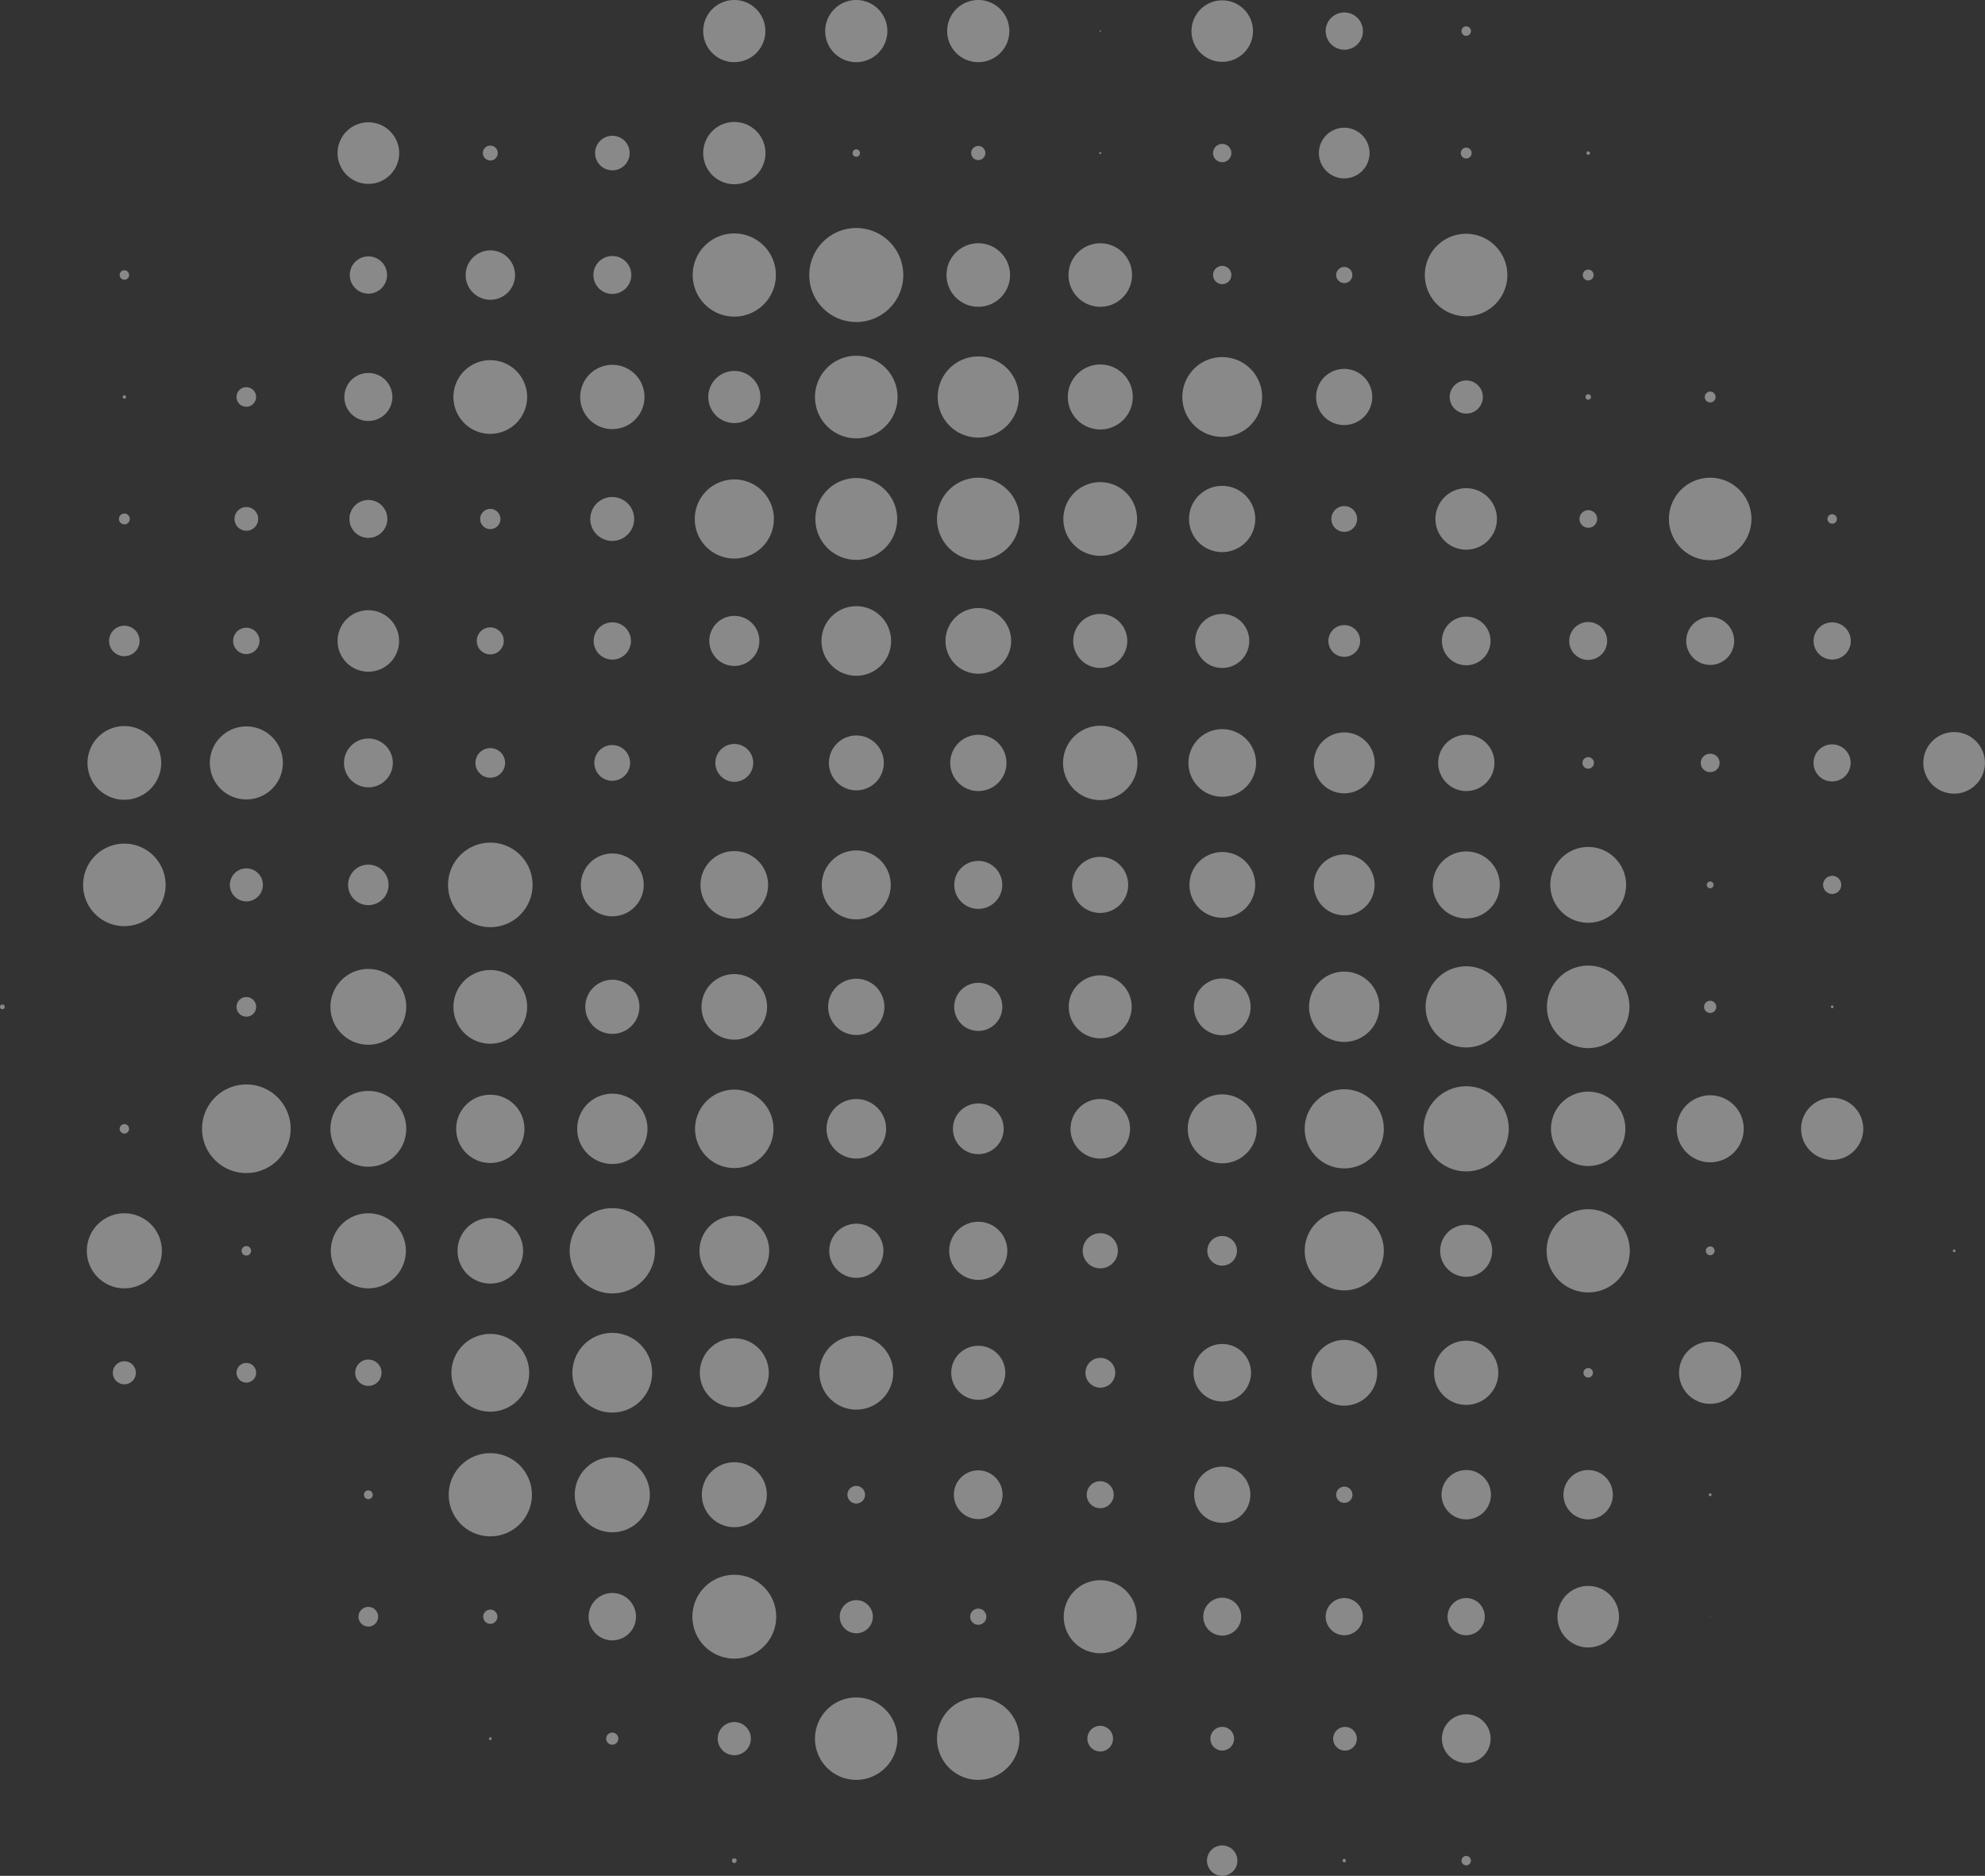 <svg xmlns="http://www.w3.org/2000/svg" width="251.385" height="237.588" viewBox="0 0 251.385 237.588">
  <rect x="0" y="0" width="251.385" height="237.588" fill="#333333" stroke="none"/>
  <g id="Group_497" data-name="Group 497" transform="translate(-0.784 -1.427)" opacity="0.42">
    <path id="Path_2042" data-name="Path 2042" d="M13.022,9.3A3.937,3.937,0,1,0,9.085,5.364,3.933,3.933,0,0,0,13.022,9.3Z" transform="translate(80.754 0)" fill="#fff"/>
    <path id="Path_2043" data-name="Path 2043" d="M14.462,9.3a3.937,3.937,0,1,0-3.937-3.937A3.933,3.933,0,0,0,14.462,9.3Z" transform="translate(94.763 0)" fill="#fff"/>
    <path id="Path_2044" data-name="Path 2044" d="M15.9,9.3a3.937,3.937,0,1,0-3.937-3.937A3.933,3.933,0,0,0,15.9,9.3Z" transform="translate(108.772 0)" fill="#fff"/>
    <path id="Path_2045" data-name="Path 2045" d="M13.85,1.958a.085.085,0,0,0,.086-.086.086.086,0,1,0-.172,0A.085.085,0,0,0,13.85,1.958Z" transform="translate(126.273 3.492)" fill="#fff"/>
    <path id="Path_2046" data-name="Path 2046" d="M18.743,9.22a3.894,3.894,0,1,0-3.894-3.894A3.887,3.887,0,0,0,18.743,9.22Z" transform="translate(136.828 0.039)" fill="#fff"/>
    <path id="Path_2047" data-name="Path 2047" d="M18.782,6.294a2.36,2.36,0,1,0-2.349-2.36A2.367,2.367,0,0,0,18.782,6.294Z" transform="translate(152.237 1.43)" fill="#fff"/>
    <path id="Path_2048" data-name="Path 2048" d="M18.637,2.94a.6.6,0,0,0,0-1.2.6.6,0,0,0,0,1.2Z" transform="translate(167.832 3.025)" fill="#fff"/>
    <path id="Path_2049" data-name="Path 2049" d="M8.663,10.67A3.9,3.9,0,1,0,4.769,6.765,3.9,3.9,0,0,0,8.663,10.67Z" transform="translate(38.767 14.048)" fill="#fff"/>
    <path id="Path_2050" data-name="Path 2050" d="M7.428,5.034a.944.944,0,1,0-.944-.944A.945.945,0,0,0,7.428,5.034Z" transform="translate(55.451 16.723)" fill="#fff"/>
    <path id="Path_2051" data-name="Path 2051" d="M9.987,7.407A2.189,2.189,0,1,0,7.809,5.219,2.184,2.184,0,0,0,9.987,7.407Z" transform="translate(68.341 15.594)" fill="#fff"/>
    <path id="Path_2052" data-name="Path 2052" d="M13.022,10.752A3.943,3.943,0,1,0,9.085,6.8,3.942,3.942,0,0,0,13.022,10.752Z" transform="translate(80.754 14.009)" fill="#fff"/>
    <path id="Path_2053" data-name="Path 2053" d="M11.32,4.134a.472.472,0,0,0,0-.944.472.472,0,1,0,0,.944Z" transform="translate(97.905 17.151)" fill="#fff"/>
    <path id="Path_2054" data-name="Path 2054" d="M13.149,4.942a.9.9,0,0,0,.9-.89.9.9,0,0,0-1.8,0A.9.9,0,0,0,13.149,4.942Z" transform="translate(111.525 16.762)" fill="#fff"/>
    <path id="Path_2055" data-name="Path 2055" d="M13.889,3.479a.129.129,0,1,0-.129-.129A.138.138,0,0,0,13.889,3.479Z" transform="translate(126.234 17.462)" fill="#fff"/>
    <path id="Path_2056" data-name="Path 2056" d="M16.263,5.443A1.159,1.159,0,1,0,15.1,4.285,1.154,1.154,0,0,0,16.263,5.443Z" transform="translate(139.309 16.528)" fill="#fff"/>
    <path id="Path_2057" data-name="Path 2057" d="M19.561,9.351a3.208,3.208,0,1,0-3.208-3.208A3.21,3.21,0,0,0,19.561,9.351Z" transform="translate(151.459 14.67)" fill="#fff"/>
    <path id="Path_2058" data-name="Path 2058" d="M18.715,4.543a.687.687,0,1,0-.687-.687A.684.684,0,0,0,18.715,4.543Z" transform="translate(167.754 16.956)" fill="#fff"/>
    <path id="Path_2059" data-name="Path 2059" d="M19.727,3.643a.215.215,0,1,0,0-.429.215.215,0,1,0,0,.429Z" transform="translate(182.191 17.384)" fill="#fff"/>
    <path id="Path_2060" data-name="Path 2060" d="M2.8,5.809a.591.591,0,0,0,.6-.59.6.6,0,0,0-1.2,0A.591.591,0,0,0,2.8,5.809Z" transform="translate(13.736 31.043)" fill="#fff"/>
    <path id="Path_2061" data-name="Path 2061" d="M7.262,9.174a2.36,2.36,0,1,0-2.349-2.36A2.367,2.367,0,0,0,7.262,9.174Z" transform="translate(40.168 29.447)" fill="#fff"/>
    <path id="Path_2062" data-name="Path 2062" d="M9.4,10.638A3.127,3.127,0,1,0,6.281,7.5,3.127,3.127,0,0,0,9.4,10.638Z" transform="translate(53.476 28.757)" fill="#fff"/>
    <path id="Path_2063" data-name="Path 2063" d="M10.181,9.246A2.4,2.4,0,1,0,7.789,6.853,2.39,2.39,0,0,0,10.181,9.246Z" transform="translate(68.146 29.409)" fill="#fff"/>
    <path id="Path_2064" data-name="Path 2064" d="M14.229,14.718A5.268,5.268,0,1,0,8.961,9.451,5.27,5.27,0,0,0,14.229,14.718Z" transform="translate(79.548 26.811)" fill="#fff"/>
    <path id="Path_2065" data-name="Path 2065" d="M16.291,16.027a5.954,5.954,0,1,0-5.954-5.954A5.954,5.954,0,0,0,16.291,16.027Z" transform="translate(92.934 26.188)" fill="#fff"/>
    <circle id="Ellipse_343" data-name="Ellipse 343" cx="4.026" cy="4.026" r="4.026" transform="translate(120.648 32.234)" fill="#fff"/>
    <path id="Path_2066" data-name="Path 2066" d="M17.42,12.345A4.023,4.023,0,1,0,13.4,8.322,4.018,4.018,0,0,0,17.42,12.345Z" transform="translate(122.702 27.94)" fill="#fff"/>
    <path id="Path_2067" data-name="Path 2067" d="M16.263,6.883A1.159,1.159,0,1,0,15.1,5.725,1.161,1.161,0,0,0,16.263,6.883Z" transform="translate(139.309 30.537)" fill="#fff"/>
    <circle id="Ellipse_344" data-name="Ellipse 344" cx="1.027" cy="1.027" r="1.027" transform="translate(169.997 35.233)" fill="#fff"/>
    <path id="Path_2068" data-name="Path 2068" d="M22.839,14.636A5.225,5.225,0,1,0,17.6,9.412,5.224,5.224,0,0,0,22.839,14.636Z" transform="translate(163.629 26.85)" fill="#fff"/>
    <path id="Path_2069" data-name="Path 2069" d="M20.155,5.983a.687.687,0,1,0-.687-.687A.691.691,0,0,0,20.155,5.983Z" transform="translate(181.763 30.965)" fill="#fff"/>
    <path id="Path_2070" data-name="Path 2070" d="M2.447,6.523a.215.215,0,1,0-.215-.215A.215.215,0,0,0,2.447,6.523Z" transform="translate(14.087 45.402)" fill="#fff"/>
    <path id="Path_2071" data-name="Path 2071" d="M4.82,8.476A1.239,1.239,0,1,0,3.576,7.242,1.236,1.236,0,0,0,4.82,8.476Z" transform="translate(27.161 44.468)" fill="#fff"/>
    <path id="Path_2072" data-name="Path 2072" d="M7.885,11.913A3.041,3.041,0,1,0,4.849,8.877,3.036,3.036,0,0,0,7.885,11.913Z" transform="translate(39.545 42.834)" fill="#fff"/>
    <path id="Path_2073" data-name="Path 2073" d="M10.8,15.013a4.667,4.667,0,1,0-4.667-4.667A4.663,4.663,0,0,0,10.8,15.013Z" transform="translate(52.075 41.365)" fill="#fff"/>
    <path id="Path_2074" data-name="Path 2074" d="M11.7,13.877A4.071,4.071,0,1,0,7.633,9.811,4.063,4.063,0,0,0,11.7,13.877Z" transform="translate(66.629 41.9)" fill="#fff"/>
    <path id="Path_2075" data-name="Path 2075" d="M12.439,12.4A3.3,3.3,0,1,0,9.145,9.1,3.3,3.3,0,0,0,12.439,12.4Z" transform="translate(81.338 42.61)" fill="#fff"/>
    <path id="Path_2076" data-name="Path 2076" d="M15.63,16.087A5.23,5.23,0,1,0,10.4,10.852,5.233,5.233,0,0,0,15.63,16.087Z" transform="translate(93.596 40.859)" fill="#fff"/>
    <path id="Path_2077" data-name="Path 2077" d="M16.992,15.913a5.139,5.139,0,1,0-5.139-5.139A5.133,5.133,0,0,0,16.992,15.913Z" transform="translate(107.682 40.937)" fill="#fff"/>
    <path id="Path_2078" data-name="Path 2078" d="M17.5,13.959A4.114,4.114,0,1,0,13.389,9.85,4.109,4.109,0,0,0,17.5,13.959Z" transform="translate(122.625 41.861)" fill="#fff"/>
    <path id="Path_2079" data-name="Path 2079" d="M19.794,15.749A5.053,5.053,0,1,0,14.741,10.7,5.057,5.057,0,0,0,19.794,15.749Z" transform="translate(135.777 41.014)" fill="#fff"/>
    <path id="Path_2080" data-name="Path 2080" d="M19.882,12.895A3.556,3.556,0,1,0,16.32,9.344,3.548,3.548,0,0,0,19.882,12.895Z" transform="translate(151.138 42.367)" fill="#fff"/>
    <path id="Path_2081" data-name="Path 2081" d="M19.989,10.123a2.1,2.1,0,1,0-2.092-2.1A2.106,2.106,0,0,0,19.989,10.123Z" transform="translate(166.48 43.69)" fill="#fff"/>
    <path id="Path_2082" data-name="Path 2082" d="M19.843,6.769a.348.348,0,0,0,.354-.343.349.349,0,0,0-.7,0A.346.346,0,0,0,19.843,6.769Z" transform="translate(182.074 45.285)" fill="#fff"/>
    <path id="Path_2083" data-name="Path 2083" d="M21.595,7.423a.687.687,0,1,0-.687-.687A.684.684,0,0,0,21.595,7.423Z" transform="translate(195.771 44.974)" fill="#fff"/>
    <path id="Path_2084" data-name="Path 2084" d="M2.875,8.863a.687.687,0,1,0-.687-.687A.691.691,0,0,0,2.875,8.863Z" transform="translate(13.658 58.982)" fill="#fff"/>
    <path id="Path_2085" data-name="Path 2085" d="M5.054,10.407a1.5,1.5,0,1,0-1.5-1.491A1.5,1.5,0,0,0,5.054,10.407Z" transform="translate(26.928 58.243)" fill="#fff"/>
    <path id="Path_2086" data-name="Path 2086" d="M7.3,12.126A2.4,2.4,0,1,0,4.909,9.733,2.388,2.388,0,0,0,7.3,12.126Z" transform="translate(40.129 57.426)" fill="#fff"/>
    <path id="Path_2087" data-name="Path 2087" d="M7.739,10A1.282,1.282,0,1,0,6.452,8.712,1.291,1.291,0,0,0,7.739,10Z" transform="translate(55.14 58.447)" fill="#fff"/>
    <path id="Path_2088" data-name="Path 2088" d="M10.541,12.852a2.779,2.779,0,1,0-2.789-2.779A2.779,2.779,0,0,0,10.541,12.852Z" transform="translate(67.786 57.085)" fill="#fff"/>
    <path id="Path_2089" data-name="Path 2089" d="M14,17.107a5.01,5.01,0,1,0-5.01-5.01A5,5,0,0,0,14,17.107Z" transform="translate(79.781 55.062)" fill="#fff"/>
    <path id="Path_2090" data-name="Path 2090" d="M15.591,17.434a5.182,5.182,0,1,0-5.182-5.182A5.178,5.178,0,0,0,15.591,17.434Z" transform="translate(93.634 54.906)" fill="#fff"/>
    <path id="Path_2091" data-name="Path 2091" d="M17.07,17.516a5.225,5.225,0,1,0-5.225-5.225A5.224,5.224,0,0,0,17.07,17.516Z" transform="translate(107.604 54.867)" fill="#fff"/>
    <path id="Path_2092" data-name="Path 2092" d="M18,16.453a4.667,4.667,0,1,0-4.667-4.667A4.656,4.656,0,0,0,18,16.453Z" transform="translate(122.119 55.373)" fill="#fff"/>
    <path id="Path_2093" data-name="Path 2093" d="M19.025,15.553a4.195,4.195,0,1,0-4.205-4.195A4.187,4.187,0,0,0,19.025,15.553Z" transform="translate(136.546 55.801)" fill="#fff"/>
    <path id="Path_2094" data-name="Path 2094" d="M18.131,10.663A1.631,1.631,0,1,0,16.5,9.033,1.63,1.63,0,0,0,18.131,10.663Z" transform="translate(152.889 58.126)" fill="#fff"/>
    <circle id="Ellipse_345" data-name="Ellipse 345" cx="3.897" cy="3.897" r="3.897" transform="translate(182.569 63.258)" fill="#fff"/>
    <path id="Path_2095" data-name="Path 2095" d="M20.534,9.681a1.116,1.116,0,1,0-1.1-1.116A1.115,1.115,0,0,0,20.534,9.681Z" transform="translate(181.383 58.593)" fill="#fff"/>
    <path id="Path_2096" data-name="Path 2096" d="M25.71,17.516a5.225,5.225,0,1,0-5.225-5.225A5.224,5.224,0,0,0,25.71,17.516Z" transform="translate(191.656 54.867)" fill="#fff"/>
    <path id="Path_2097" data-name="Path 2097" d="M22.957,8.7a.6.6,0,1,0-.6-.6A.6.6,0,0,0,22.957,8.7Z" transform="translate(209.858 59.06)" fill="#fff"/>
    <path id="Path_2098" data-name="Path 2098" d="M4,12.676a1.931,1.931,0,1,0-1.931-1.931A1.93,1.93,0,0,0,4,12.676Z" transform="translate(12.53 71.863)" fill="#fff"/>
    <path id="Path_2099" data-name="Path 2099" d="M5.21,12.174a1.668,1.668,0,1,0-1.674-1.663A1.667,1.667,0,0,0,5.21,12.174Z" transform="translate(26.772 72.096)" fill="#fff"/>
    <path id="Path_2100" data-name="Path 2100" d="M8.663,16.42a3.894,3.894,0,1,0-3.894-3.894A3.894,3.894,0,0,0,8.663,16.42Z" transform="translate(38.767 70.082)" fill="#fff"/>
    <path id="Path_2101" data-name="Path 2101" d="M8.129,12.256a1.711,1.711,0,1,0-1.717-1.706A1.712,1.712,0,0,0,8.129,12.256Z" transform="translate(54.751 72.057)" fill="#fff"/>
    <path id="Path_2102" data-name="Path 2102" d="M10.152,13.494a2.36,2.36,0,1,0-2.36-2.36A2.358,2.358,0,0,0,10.152,13.494Z" transform="translate(68.176 71.474)" fill="#fff"/>
    <path id="Path_2103" data-name="Path 2103" d="M12.322,15.038a3.17,3.17,0,1,0-3.165-3.165A3.173,3.173,0,0,0,12.322,15.038Z" transform="translate(81.455 70.734)" fill="#fff"/>
    <circle id="Ellipse_346" data-name="Ellipse 346" cx="4.411" cy="4.411" r="4.411" transform="translate(104.816 78.199)" fill="#fff"/>
    <path id="Path_2104" data-name="Path 2104" d="M16.1,16.92a4.157,4.157,0,1,0-4.152-4.152A4.148,4.148,0,0,0,16.1,16.92Z" transform="translate(108.577 69.839)" fill="#fff"/>
    <path id="Path_2105" data-name="Path 2105" d="M16.875,15.52A3.422,3.422,0,1,0,13.453,12.1,3.427,3.427,0,0,0,16.875,15.52Z" transform="translate(123.247 70.51)" fill="#fff"/>
    <path id="Path_2106" data-name="Path 2106" d="M18.315,15.52A3.422,3.422,0,1,0,14.893,12.1,3.411,3.411,0,0,0,18.315,15.52Z" transform="translate(137.256 70.51)" fill="#fff"/>
    <circle id="Ellipse_347" data-name="Ellipse 347" cx="2.012" cy="2.012" r="2.012" transform="translate(169.012 80.598)" fill="#fff"/>
    <path id="Path_2107" data-name="Path 2107" d="M20.884,14.865a3.079,3.079,0,1,0-3.079-3.079A3.081,3.081,0,0,0,20.884,14.865Z" transform="translate(165.585 70.822)" fill="#fff"/>
    <path id="Path_2108" data-name="Path 2108" d="M21.7,13.567a2.4,2.4,0,1,0,0-4.8,2.4,2.4,0,0,0,0,4.8Z" transform="translate(180.216 71.444)" fill="#fff"/>
    <path id="Path_2109" data-name="Path 2109" d="M23.725,14.783a3.036,3.036,0,1,0-3.036-3.036A3.042,3.042,0,0,0,23.725,14.783Z" transform="translate(193.641 70.861)" fill="#fff"/>
    <circle id="Ellipse_348" data-name="Ellipse 348" cx="2.357" cy="2.357" r="2.357" transform="translate(230.459 80.252)" fill="#fff"/>
    <path id="Path_2110" data-name="Path 2110" d="M6.484,19.333a4.667,4.667,0,1,0-4.667-4.667A4.656,4.656,0,0,0,6.484,19.333Z" transform="translate(10.049 83.391)" fill="#fff"/>
    <path id="Path_2111" data-name="Path 2111" d="M7.885,19.251a4.624,4.624,0,1,0-4.624-4.624A4.624,4.624,0,0,0,7.885,19.251Z" transform="translate(24.097 83.43)" fill="#fff"/>
    <path id="Path_2112" data-name="Path 2112" d="M7.924,16.325a3.09,3.09,0,1,0-3.079-3.09A3.081,3.081,0,0,0,7.924,16.325Z" transform="translate(39.506 84.821)" fill="#fff"/>
    <path id="Path_2113" data-name="Path 2113" d="M8.284,14.014A1.877,1.877,0,1,0,6.4,12.136,1.882,1.882,0,0,0,8.284,14.014Z" transform="translate(54.595 85.92)" fill="#fff"/>
    <path id="Path_2114" data-name="Path 2114" d="M10.074,14.75A2.264,2.264,0,1,0,7.8,12.487,2.266,2.266,0,0,0,10.074,14.75Z" transform="translate(68.253 85.57)" fill="#fff"/>
    <circle id="Ellipse_349" data-name="Ellipse 349" cx="2.399" cy="2.399" r="2.399" transform="translate(91.379 95.653)" fill="#fff"/>
    <path id="Path_2115" data-name="Path 2115" d="M14.034,17.062a3.476,3.476,0,1,0-3.465-3.476A3.473,3.473,0,0,0,14.034,17.062Z" transform="translate(95.191 84.47)" fill="#fff"/>
    <path id="Path_2116" data-name="Path 2116" d="M15.552,17.226A3.562,3.562,0,1,0,12,13.664,3.567,3.567,0,0,0,15.552,17.226Z" transform="translate(109.122 84.393)" fill="#fff"/>
    <path id="Path_2117" data-name="Path 2117" d="M18.043,19.414a4.71,4.71,0,1,0-4.71-4.71A4.7,4.7,0,0,0,18.043,19.414Z" transform="translate(122.08 83.352)" fill="#fff"/>
    <path id="Path_2118" data-name="Path 2118" d="M19.094,18.6a4.281,4.281,0,1,0-4.281-4.281A4.279,4.279,0,0,0,19.094,18.6Z" transform="translate(136.478 83.741)" fill="#fff"/>
    <path id="Path_2119" data-name="Path 2119" d="M20.144,17.788a3.857,3.857,0,1,0-3.851-3.851A3.851,3.851,0,0,0,20.144,17.788Z" transform="translate(150.876 84.12)" fill="#fff"/>
    <path id="Path_2120" data-name="Path 2120" d="M21.312,17.226a3.562,3.562,0,1,0-3.551-3.562A3.567,3.567,0,0,0,21.312,17.226Z" transform="translate(165.157 84.393)" fill="#fff"/>
    <path id="Path_2121" data-name="Path 2121" d="M20.194,11.825a.73.73,0,1,0-.729-.73A.73.73,0,0,0,20.194,11.825Z" transform="translate(181.724 86.961)" fill="#fff"/>
    <path id="Path_2122" data-name="Path 2122" d="M22.023,12.643a1.159,1.159,0,1,0,0-2.317,1.159,1.159,0,1,0,0,2.317Z" transform="translate(195.343 86.572)" fill="#fff"/>
    <path id="Path_2123" data-name="Path 2123" d="M24.552,14.914a2.35,2.35,0,1,0-2.36-2.349A2.351,2.351,0,0,0,24.552,14.914Z" transform="translate(208.263 85.492)" fill="#fff"/>
    <path id="Path_2124" data-name="Path 2124" d="M27.393,17.869a3.9,3.9,0,1,0-3.905-3.894A3.9,3.9,0,0,0,27.393,17.869Z" transform="translate(220.87 84.081)" fill="#fff"/>
    <path id="Path_2125" data-name="Path 2125" d="M6.99,21.836a5.225,5.225,0,1,0-5.225-5.225A5.217,5.217,0,0,0,6.99,21.836Z" transform="translate(9.543 96.893)" fill="#fff"/>
    <path id="Path_2126" data-name="Path 2126" d="M5.589,15.863A2.092,2.092,0,1,0,3.5,13.771,2.1,2.1,0,0,0,5.589,15.863Z" transform="translate(26.393 99.734)" fill="#fff"/>
    <path id="Path_2127" data-name="Path 2127" d="M7.457,16.763A2.564,2.564,0,1,0,4.893,14.2,2.566,2.566,0,0,0,7.457,16.763Z" transform="translate(39.973 99.306)" fill="#fff"/>
    <path id="Path_2128" data-name="Path 2128" d="M11.426,22.082a5.353,5.353,0,1,0-5.353-5.353A5.355,5.355,0,0,0,11.426,22.082Z" transform="translate(51.453 96.777)" fill="#fff"/>
    <path id="Path_2129" data-name="Path 2129" d="M11.621,19.463a3.98,3.98,0,1,0-3.98-3.98A3.979,3.979,0,0,0,11.621,19.463Z" transform="translate(66.707 98.022)" fill="#fff"/>
    <path id="Path_2130" data-name="Path 2130" d="M13.334,20.036a4.281,4.281,0,1,0-4.281-4.281A4.272,4.272,0,0,0,13.334,20.036Z" transform="translate(80.443 97.75)" fill="#fff"/>
    <path id="Path_2131" data-name="Path 2131" d="M14.851,20.2a4.366,4.366,0,1,0-4.366-4.366A4.363,4.363,0,0,0,14.851,20.2Z" transform="translate(94.374 97.672)" fill="#fff"/>
    <circle id="Ellipse_350" data-name="Ellipse 350" cx="3.041" cy="3.041" r="3.041" transform="translate(121.633 110.464)" fill="#fff"/>
    <path id="Path_2132" data-name="Path 2132" d="M17,18.645a3.551,3.551,0,1,0-3.562-3.551A3.548,3.548,0,0,0,17,18.645Z" transform="translate(123.121 98.411)" fill="#fff"/>
    <path id="Path_2133" data-name="Path 2133" d="M18.977,19.811a4.163,4.163,0,1,0-4.152-4.163A4.167,4.167,0,0,0,18.977,19.811Z" transform="translate(136.594 97.857)" fill="#fff"/>
    <path id="Path_2134" data-name="Path 2134" d="M20.144,19.218a3.851,3.851,0,1,0-3.851-3.851A3.857,3.857,0,0,0,20.144,19.218Z" transform="translate(150.876 98.139)" fill="#fff"/>
    <path id="Path_2135" data-name="Path 2135" d="M21.935,19.965A4.243,4.243,0,1,0,17.7,15.717,4.242,4.242,0,0,0,21.935,19.965Z" transform="translate(164.534 97.788)" fill="#fff"/>
    <path id="Path_2136" data-name="Path 2136" d="M23.881,21.018a4.8,4.8,0,1,0-4.8-4.8A4.794,4.794,0,0,0,23.881,21.018Z" transform="translate(178.037 97.283)" fill="#fff"/>
    <path id="Path_2137" data-name="Path 2137" d="M21.361,12.692a.429.429,0,1,0-.429-.429A.43.43,0,0,0,21.361,12.692Z" transform="translate(196.005 101.242)" fill="#fff"/>
    <circle id="Ellipse_351" data-name="Ellipse 351" cx="1.152" cy="1.152" r="1.152" transform="translate(231.664 112.353)" fill="#fff"/>
    <path id="Path_2138" data-name="Path 2138" d="M1.084,13.887a.3.3,0,0,0,.3-.3.293.293,0,0,0-.3-.3.293.293,0,0,0-.3.3A.3.3,0,0,0,1.084,13.887Z" transform="translate(0 115.367)" fill="#fff"/>
    <path id="Path_2139" data-name="Path 2139" d="M4.82,15.687a1.244,1.244,0,1,0-1.244-1.244A1.245,1.245,0,0,0,4.82,15.687Z" transform="translate(27.161 114.511)" fill="#fff"/>
    <path id="Path_2140" data-name="Path 2140" d="M9.481,22.468a4.8,4.8,0,1,0-4.8-4.8A4.8,4.8,0,0,0,9.481,22.468Z" transform="translate(37.95 111.282)" fill="#fff"/>
    <path id="Path_2141" data-name="Path 2141" d="M10.8,22.213a4.667,4.667,0,1,0-4.667-4.667A4.656,4.656,0,0,0,10.8,22.213Z" transform="translate(52.075 111.408)" fill="#fff"/>
    <path id="Path_2142" data-name="Path 2142" d="M11.115,19.849a3.428,3.428,0,1,0-3.422-3.422A3.434,3.434,0,0,0,11.115,19.849Z" transform="translate(67.213 112.527)" fill="#fff"/>
    <path id="Path_2143" data-name="Path 2143" d="M13.217,21.231a4.152,4.152,0,1,0-4.152-4.152A4.155,4.155,0,0,0,13.217,21.231Z" transform="translate(80.56 111.875)" fill="#fff"/>
    <path id="Path_2144" data-name="Path 2144" d="M14.122,20.106a3.562,3.562,0,1,0-3.562-3.562A3.567,3.567,0,0,0,14.122,20.106Z" transform="translate(95.103 112.41)" fill="#fff"/>
    <path id="Path_2145" data-name="Path 2145" d="M15.095,19.124a3.047,3.047,0,1,0-3.047-3.047A3.045,3.045,0,0,0,15.095,19.124Z" transform="translate(109.579 112.877)" fill="#fff"/>
    <path id="Path_2146" data-name="Path 2146" d="M17.391,20.913a3.986,3.986,0,1,0-3.991-3.98A3.981,3.981,0,0,0,17.391,20.913Z" transform="translate(122.732 112.021)" fill="#fff"/>
    <path id="Path_2147" data-name="Path 2147" d="M18.471,20.167a3.594,3.594,0,1,0-3.594-3.594A3.6,3.6,0,0,0,18.471,20.167Z" transform="translate(137.1 112.381)" fill="#fff"/>
    <path id="Path_2148" data-name="Path 2148" d="M20.689,21.8a4.452,4.452,0,1,0-4.452-4.441A4.439,4.439,0,0,0,20.689,21.8Z" transform="translate(150.331 111.593)" fill="#fff"/>
    <path id="Path_2149" data-name="Path 2149" d="M22.752,23.113a5.139,5.139,0,1,0-5.139-5.139A5.146,5.146,0,0,0,22.752,23.113Z" transform="translate(163.717 110.98)" fill="#fff"/>
    <path id="Path_2150" data-name="Path 2150" d="M24.27,23.276a5.225,5.225,0,1,0-5.225-5.225A5.233,5.233,0,0,0,24.27,23.276Z" transform="translate(177.648 110.902)" fill="#fff"/>
    <path id="Path_2151" data-name="Path 2151" d="M21.672,14.787a.772.772,0,1,0-.772-.772A.776.776,0,0,0,21.672,14.787Z" transform="translate(195.694 114.939)" fill="#fff"/>
    <path id="Path_2152" data-name="Path 2152" d="M22.558,13.641a.176.176,0,0,0,.172-.172.169.169,0,0,0-.172-.172.161.161,0,0,0-.161.172A.167.167,0,0,0,22.558,13.641Z" transform="translate(210.257 115.484)" fill="#fff"/>
    <path id="Path_2153" data-name="Path 2153" d="M2.8,15.9a.607.607,0,0,0,.6-.6.6.6,0,0,0-1.2,0A.607.607,0,0,0,2.8,15.9Z" transform="translate(13.736 129.104)" fill="#fff"/>
    <path id="Path_2154" data-name="Path 2154" d="M8.78,25.452a5.611,5.611,0,1,0-5.611-5.6A5.6,5.6,0,0,0,8.78,25.452Z" transform="translate(23.202 124.551)" fill="#fff"/>
    <path id="Path_2155" data-name="Path 2155" d="M9.481,23.9a4.8,4.8,0,1,0-4.8-4.8A4.794,4.794,0,0,0,9.481,23.9Z" transform="translate(37.95 125.3)" fill="#fff"/>
    <path id="Path_2156" data-name="Path 2156" d="M10.492,23a4.323,4.323,0,1,0-4.323-4.323A4.318,4.318,0,0,0,10.492,23Z" transform="translate(52.387 125.728)" fill="#fff"/>
    <path id="Path_2157" data-name="Path 2157" d="M12.049,23.243A4.452,4.452,0,1,0,7.6,18.791,4.455,4.455,0,0,0,12.049,23.243Z" transform="translate(66.279 125.611)" fill="#fff"/>
    <path id="Path_2158" data-name="Path 2158" d="M13.956,24.225a4.967,4.967,0,1,0-4.967-4.967A4.963,4.963,0,0,0,13.956,24.225Z" transform="translate(79.82 125.144)" fill="#fff"/>
    <path id="Path_2159" data-name="Path 2159" d="M14.307,21.944a3.771,3.771,0,1,0-3.766-3.766A3.764,3.764,0,0,0,14.307,21.944Z" transform="translate(94.919 126.224)" fill="#fff"/>
    <path id="Path_2160" data-name="Path 2160" d="M15.241,20.88a3.213,3.213,0,1,0-3.208-3.208A3.2,3.2,0,0,0,15.241,20.88Z" transform="translate(109.433 126.73)" fill="#fff"/>
    <path id="Path_2161" data-name="Path 2161" d="M17.187,21.944a3.771,3.771,0,1,0-3.766-3.766A3.764,3.764,0,0,0,17.187,21.944Z" transform="translate(122.936 126.224)" fill="#fff"/>
    <circle id="Ellipse_352" data-name="Ellipse 352" cx="4.369" cy="4.369" r="4.369" transform="translate(151.202 140.033)" fill="#fff"/>
    <path id="Path_2162" data-name="Path 2162" d="M21.2,24.307a5.01,5.01,0,1,0-5.01-5.01A5.009,5.009,0,0,0,21.2,24.307Z" transform="translate(149.825 125.105)" fill="#fff"/>
    <circle id="Ellipse_353" data-name="Ellipse 353" cx="5.395" cy="5.395" r="5.395" transform="translate(181.071 139.006)" fill="#fff"/>
    <path id="Path_2163" data-name="Path 2163" d="M23.8,23.734a4.71,4.71,0,1,0-4.71-4.71A4.725,4.725,0,0,0,23.8,23.734Z" transform="translate(178.115 125.378)" fill="#fff"/>
    <path id="Path_2164" data-name="Path 2164" d="M24.815,22.844a4.243,4.243,0,1,0-4.238-4.238A4.24,4.24,0,0,0,24.815,22.844Z" transform="translate(192.551 125.796)" fill="#fff"/>
    <circle id="Ellipse_354" data-name="Ellipse 354" cx="3.939" cy="3.939" r="3.939" transform="translate(228.876 140.462)" fill="#fff"/>
    <path id="Path_2165" data-name="Path 2165" d="M6.562,25.256a4.753,4.753,0,1,0-4.753-4.763A4.75,4.75,0,0,0,6.562,25.256Z" transform="translate(9.971 139.348)" fill="#fff"/>
    <path id="Path_2166" data-name="Path 2166" d="M4.237,17.34a.6.6,0,1,0-.6-.612A.6.6,0,0,0,4.237,17.34Z" transform="translate(27.745 143.112)" fill="#fff"/>
    <path id="Path_2167" data-name="Path 2167" d="M9.442,25.256a4.753,4.753,0,1,0-4.753-4.763A4.75,4.75,0,0,0,9.442,25.256Z" transform="translate(37.989 139.348)" fill="#fff"/>
    <path id="Path_2168" data-name="Path 2168" d="M10.337,24.111a4.152,4.152,0,1,0-4.152-4.163A4.15,4.15,0,0,0,10.337,24.111Z" transform="translate(52.542 139.892)" fill="#fff"/>
    <path id="Path_2169" data-name="Path 2169" d="M12.905,26.493a5.4,5.4,0,1,0-5.4-5.407A5.4,5.4,0,0,0,12.905,26.493Z" transform="translate(65.423 138.754)" fill="#fff"/>
    <path id="Path_2170" data-name="Path 2170" d="M13.45,24.611a4.415,4.415,0,1,0-4.409-4.42A4.411,4.411,0,0,0,13.45,24.611Z" transform="translate(80.326 139.649)" fill="#fff"/>
    <path id="Path_2171" data-name="Path 2171" d="M14,22.729A3.428,3.428,0,1,0,10.573,19.3,3.427,3.427,0,0,0,14,22.729Z" transform="translate(95.23 140.544)" fill="#fff"/>
    <path id="Path_2172" data-name="Path 2172" d="M15.669,23.211a3.68,3.68,0,1,0-3.68-3.691A3.674,3.674,0,0,0,15.669,23.211Z" transform="translate(109.005 140.32)" fill="#fff"/>
    <path id="Path_2173" data-name="Path 2173" d="M15.786,20.438a2.226,2.226,0,1,0-2.221-2.231A2.214,2.214,0,0,0,15.786,20.438Z" transform="translate(124.337 141.634)" fill="#fff"/>
    <path id="Path_2174" data-name="Path 2174" d="M16.924,19.774a1.877,1.877,0,1,0-1.888-1.888A1.877,1.877,0,0,0,16.924,19.774Z" transform="translate(138.647 141.955)" fill="#fff"/>
    <path id="Path_2175" data-name="Path 2175" d="M21.2,25.747a5.01,5.01,0,1,0-5.01-5.021A5.011,5.011,0,0,0,21.2,25.747Z" transform="translate(149.825 139.114)" fill="#fff"/>
    <path id="Path_2176" data-name="Path 2176" d="M21.088,22.474a3.294,3.294,0,1,0-3.3-3.3A3.3,3.3,0,0,0,21.088,22.474Z" transform="translate(165.38 140.671)" fill="#fff"/>
    <path id="Path_2177" data-name="Path 2177" d="M24.309,26.238a5.268,5.268,0,1,0-5.268-5.278A5.265,5.265,0,0,0,24.309,26.238Z" transform="translate(177.609 138.881)" fill="#fff"/>
    <path id="Path_2178" data-name="Path 2178" d="M21.478,17.258a.558.558,0,1,0-.558-.569A.557.557,0,0,0,21.478,17.258Z" transform="translate(195.888 143.151)" fill="#fff"/>
    <path id="Path_2179" data-name="Path 2179" d="M24.008,16.521a.179.179,0,0,0,.172-.182.172.172,0,0,0-.343,0A.179.179,0,0,0,24.008,16.521Z" transform="translate(224.256 143.502)" fill="#fff"/>
    <path id="Path_2180" data-name="Path 2180" d="M3.575,20.416a1.459,1.459,0,1,0-1.459-1.459A1.461,1.461,0,0,0,3.575,20.416Z" transform="translate(12.958 156.343)" fill="#fff"/>
    <path id="Path_2181" data-name="Path 2181" d="M4.82,20.007a1.252,1.252,0,0,0,1.244-1.244,1.244,1.244,0,1,0-2.489,0A1.252,1.252,0,0,0,4.82,20.007Z" transform="translate(27.161 156.537)" fill="#fff"/>
    <path id="Path_2182" data-name="Path 2182" d="M6.64,20.814a1.668,1.668,0,1,0-1.663-1.663A1.667,1.667,0,0,0,6.64,20.814Z" transform="translate(40.791 156.148)" fill="#fff"/>
    <path id="Path_2183" data-name="Path 2183" d="M11.037,27.024A4.924,4.924,0,1,0,6.113,22.1,4.917,4.917,0,0,0,11.037,27.024Z" transform="translate(51.842 153.201)" fill="#fff"/>
    <path id="Path_2184" data-name="Path 2184" d="M12.594,27.258a5.048,5.048,0,1,0-5.053-5.042A5.039,5.039,0,0,0,12.594,27.258Z" transform="translate(65.734 153.084)" fill="#fff"/>
    <circle id="Ellipse_355" data-name="Ellipse 355" cx="4.369" cy="4.369" r="4.369" transform="translate(89.409 170.929)" fill="#fff"/>
    <path id="Path_2185" data-name="Path 2185" d="M15.124,26.542a4.672,4.672,0,1,0-4.667-4.667A4.67,4.67,0,0,0,15.124,26.542Z" transform="translate(94.101 153.424)" fill="#fff"/>
    <path id="Path_2186" data-name="Path 2186" d="M15.435,24.16a3.422,3.422,0,1,0-3.422-3.422A3.425,3.425,0,0,0,15.435,24.16Z" transform="translate(109.239 154.563)" fill="#fff"/>
    <path id="Path_2187" data-name="Path 2187" d="M15.474,21.234A1.888,1.888,0,1,0,13.6,19.346,1.889,1.889,0,0,0,15.474,21.234Z" transform="translate(124.648 155.954)" fill="#fff"/>
    <path id="Path_2188" data-name="Path 2188" d="M18.51,24.578a3.642,3.642,0,1,0-3.637-3.637A3.649,3.649,0,0,0,18.51,24.578Z" transform="translate(137.061 154.358)" fill="#fff"/>
    <path id="Path_2189" data-name="Path 2189" d="M20.417,25.571a4.163,4.163,0,1,0-4.152-4.163A4.157,4.157,0,0,0,20.417,25.571Z" transform="translate(150.603 153.891)" fill="#fff"/>
    <path id="Path_2190" data-name="Path 2190" d="M21.779,25.387a4.066,4.066,0,1,0-4.066-4.066A4.066,4.066,0,0,0,21.779,25.387Z" transform="translate(164.69 153.979)" fill="#fff"/>
    <path id="Path_2191" data-name="Path 2191" d="M20.067,18.78a.6.6,0,0,0,0-1.2.6.6,0,0,0,0,1.2Z" transform="translate(181.85 157.121)" fill="#fff"/>
    <circle id="Ellipse_356" data-name="Ellipse 356" cx="3.939" cy="3.939" r="3.939" transform="translate(213.423 171.358)" fill="#fff"/>
    <path id="Path_2192" data-name="Path 2192" d="M5.638,20.138a.558.558,0,1,0,0-1.116.558.558,0,1,0,0,1.116Z" transform="translate(41.793 171.169)" fill="#fff"/>
    <path id="Path_2193" data-name="Path 2193" d="M11.349,29.118a5.268,5.268,0,1,0-5.268-5.268A5.27,5.27,0,0,0,11.349,29.118Z" transform="translate(51.531 166.898)" fill="#fff"/>
    <path id="Path_2194" data-name="Path 2194" d="M12.322,28.136a4.753,4.753,0,1,0-4.753-4.753A4.755,4.755,0,0,0,12.322,28.136Z" transform="translate(66.006 167.365)" fill="#fff"/>
    <path id="Path_2195" data-name="Path 2195" d="M13.178,26.919A4.114,4.114,0,1,0,9.069,22.81,4.109,4.109,0,0,0,13.178,26.919Z" transform="translate(80.599 167.939)" fill="#fff"/>
    <path id="Path_2196" data-name="Path 2196" d="M11.9,21.2a1.116,1.116,0,1,0-1.116-1.116A1.122,1.122,0,0,0,11.9,21.2Z" transform="translate(97.321 170.663)" fill="#fff"/>
    <path id="Path_2197" data-name="Path 2197" d="M15.134,24.955a3.084,3.084,0,1,0-3.09-3.079A3.088,3.088,0,0,0,15.134,24.955Z" transform="translate(109.54 168.873)" fill="#fff"/>
    <path id="Path_2198" data-name="Path 2198" d="M15.329,22.336a1.711,1.711,0,1,0-1.717-1.706A1.712,1.712,0,0,0,15.329,22.336Z" transform="translate(124.794 170.118)" fill="#fff"/>
    <path id="Path_2199" data-name="Path 2199" d="M18.432,25.855A3.556,3.556,0,1,0,14.881,22.3,3.542,3.542,0,0,0,18.432,25.855Z" transform="translate(137.139 168.445)" fill="#fff"/>
    <path id="Path_2200" data-name="Path 2200" d="M17.576,21.038a1.03,1.03,0,1,0-1.019-1.03A1.03,1.03,0,0,0,17.576,21.038Z" transform="translate(153.444 170.741)" fill="#fff"/>
    <path id="Path_2201" data-name="Path 2201" d="M20.923,25.037A3.127,3.127,0,1,0,17.8,21.915,3.134,3.134,0,0,0,20.923,25.037Z" transform="translate(165.546 168.834)" fill="#fff"/>
    <path id="Path_2202" data-name="Path 2202" d="M22.373,25.037a3.127,3.127,0,1,0-3.133-3.122A3.125,3.125,0,0,0,22.373,25.037Z" transform="translate(179.545 168.834)" fill="#fff"/>
    <path id="Path_2203" data-name="Path 2203" d="M21.128,19.4a.172.172,0,1,0,0-.343.172.172,0,1,0,0,.343Z" transform="translate(196.238 171.519)" fill="#fff"/>
    <path id="Path_2204" data-name="Path 2204" d="M6.26,22.887a1.244,1.244,0,1,0-1.244-1.244A1.245,1.245,0,0,0,6.26,22.887Z" transform="translate(41.17 184.555)" fill="#fff"/>
    <path id="Path_2205" data-name="Path 2205" d="M7.389,22.232a.9.9,0,1,0-.9-.9A.907.907,0,0,0,7.389,22.232Z" transform="translate(55.49 184.866)" fill="#fff"/>
    <path id="Path_2206" data-name="Path 2206" d="M10.736,26.231a3,3,0,1,0-3-2.993A3,3,0,0,0,10.736,26.231Z" transform="translate(67.592 182.959)" fill="#fff"/>
    <circle id="Ellipse_357" data-name="Ellipse 357" cx="5.312" cy="5.312" r="5.312" transform="translate(88.466 200.882)" fill="#fff"/>
    <circle id="Ellipse_358" data-name="Ellipse 358" cx="2.098" cy="2.098" r="2.098" transform="translate(107.128 204.096)" fill="#fff"/>
    <circle id="Ellipse_359" data-name="Ellipse 359" cx="1.027" cy="1.027" r="1.027" transform="translate(123.647 205.167)" fill="#fff"/>
    <path id="Path_2207" data-name="Path 2207" d="M17.965,29.331a4.624,4.624,0,1,0-4.624-4.624A4.617,4.617,0,0,0,17.965,29.331Z" transform="translate(122.158 181.49)" fill="#fff"/>
    <path id="Path_2208" data-name="Path 2208" d="M17.391,25.086a2.4,2.4,0,0,0,0-4.8,2.4,2.4,0,1,0,0,4.8Z" transform="translate(138.18 183.504)" fill="#fff"/>
    <path id="Path_2209" data-name="Path 2209" d="M18.782,25a2.355,2.355,0,1,0-2.349-2.349A2.358,2.358,0,0,0,18.782,25Z" transform="translate(152.237 183.543)" fill="#fff"/>
    <path id="Path_2210" data-name="Path 2210" d="M20.232,25a2.355,2.355,0,1,0-2.36-2.349A2.349,2.349,0,0,0,20.232,25Z" transform="translate(166.236 183.543)" fill="#fff"/>
    <circle id="Ellipse_360" data-name="Ellipse 360" cx="3.898" cy="3.898" r="3.898" transform="translate(198.022 202.296)" fill="#fff"/>
    <circle id="Ellipse_361" data-name="Ellipse 361" cx="0.042" cy="0.042" r="0.042" transform="translate(217.321 206.152)" fill="#fff"/>
    <path id="Path_2211" data-name="Path 2211" d="M6.728,22.281a.172.172,0,1,0-.172-.172A.169.169,0,0,0,6.728,22.281Z" transform="translate(56.151 199.536)" fill="#fff"/>
    <path id="Path_2212" data-name="Path 2212" d="M8.712,23.416a.767.767,0,1,0-.772-.762A.767.767,0,0,0,8.712,23.416Z" transform="translate(69.615 198.991)" fill="#fff"/>
    <path id="Path_2213" data-name="Path 2213" d="M11.359,25.953a2.1,2.1,0,1,0-2.1-2.092A2.095,2.095,0,0,0,11.359,25.953Z" transform="translate(82.418 197.785)" fill="#fff"/>
    <path id="Path_2214" data-name="Path 2214" d="M15.63,31.906A5.219,5.219,0,1,0,10.4,26.692,5.215,5.215,0,0,0,15.63,31.906Z" transform="translate(93.596 194.954)" fill="#fff"/>
    <path id="Path_2215" data-name="Path 2215" d="M17.07,31.906a5.219,5.219,0,1,0-5.225-5.214A5.215,5.215,0,0,0,17.07,31.906Z" transform="translate(107.604 194.954)" fill="#fff"/>
    <path id="Path_2216" data-name="Path 2216" d="M15.251,25.053a1.625,1.625,0,1,0-1.631-1.62A1.628,1.628,0,0,0,15.251,25.053Z" transform="translate(124.872 198.213)" fill="#fff"/>
    <path id="Path_2217" data-name="Path 2217" d="M16.574,24.808a1.5,1.5,0,1,0-1.5-1.5A1.506,1.506,0,0,0,16.574,24.808Z" transform="translate(138.997 198.34)" fill="#fff"/>
    <path id="Path_2218" data-name="Path 2218" d="M18,24.808a1.5,1.5,0,1,0,0-2.993,1.5,1.5,0,0,0,0,2.993Z" transform="translate(153.016 198.34)" fill="#fff"/>
    <path id="Path_2219" data-name="Path 2219" d="M20.884,27.835a3.084,3.084,0,1,0-3.079-3.079A3.088,3.088,0,0,0,20.884,27.835Z" transform="translate(165.585 196.89)" fill="#fff"/>
    <path id="Path_2220" data-name="Path 2220" d="M9.724,23.967a.307.307,0,0,0,.3-.3.3.3,0,0,0-.6,0A.307.307,0,0,0,9.724,23.967Z" transform="translate(84.052 213.428)" fill="#fff"/>
    <path id="Path_2221" data-name="Path 2221" d="M16.963,27.065a1.926,1.926,0,1,0-1.931-1.92A1.928,1.928,0,0,0,16.963,27.065Z" transform="translate(138.608 211.95)" fill="#fff"/>
    <path id="Path_2222" data-name="Path 2222" d="M16.847,23.8a.215.215,0,1,0-.215-.215A.215.215,0,0,0,16.847,23.8Z" transform="translate(154.173 213.506)" fill="#fff"/>
    <path id="Path_2223" data-name="Path 2223" d="M18.637,24.529a.582.582,0,0,0,.59-.59.591.591,0,0,0-.59-.6.6.6,0,0,0-.6.6A.591.591,0,0,0,18.637,24.529Z" transform="translate(167.832 213.156)" fill="#fff"/>
  </g>
</svg>
